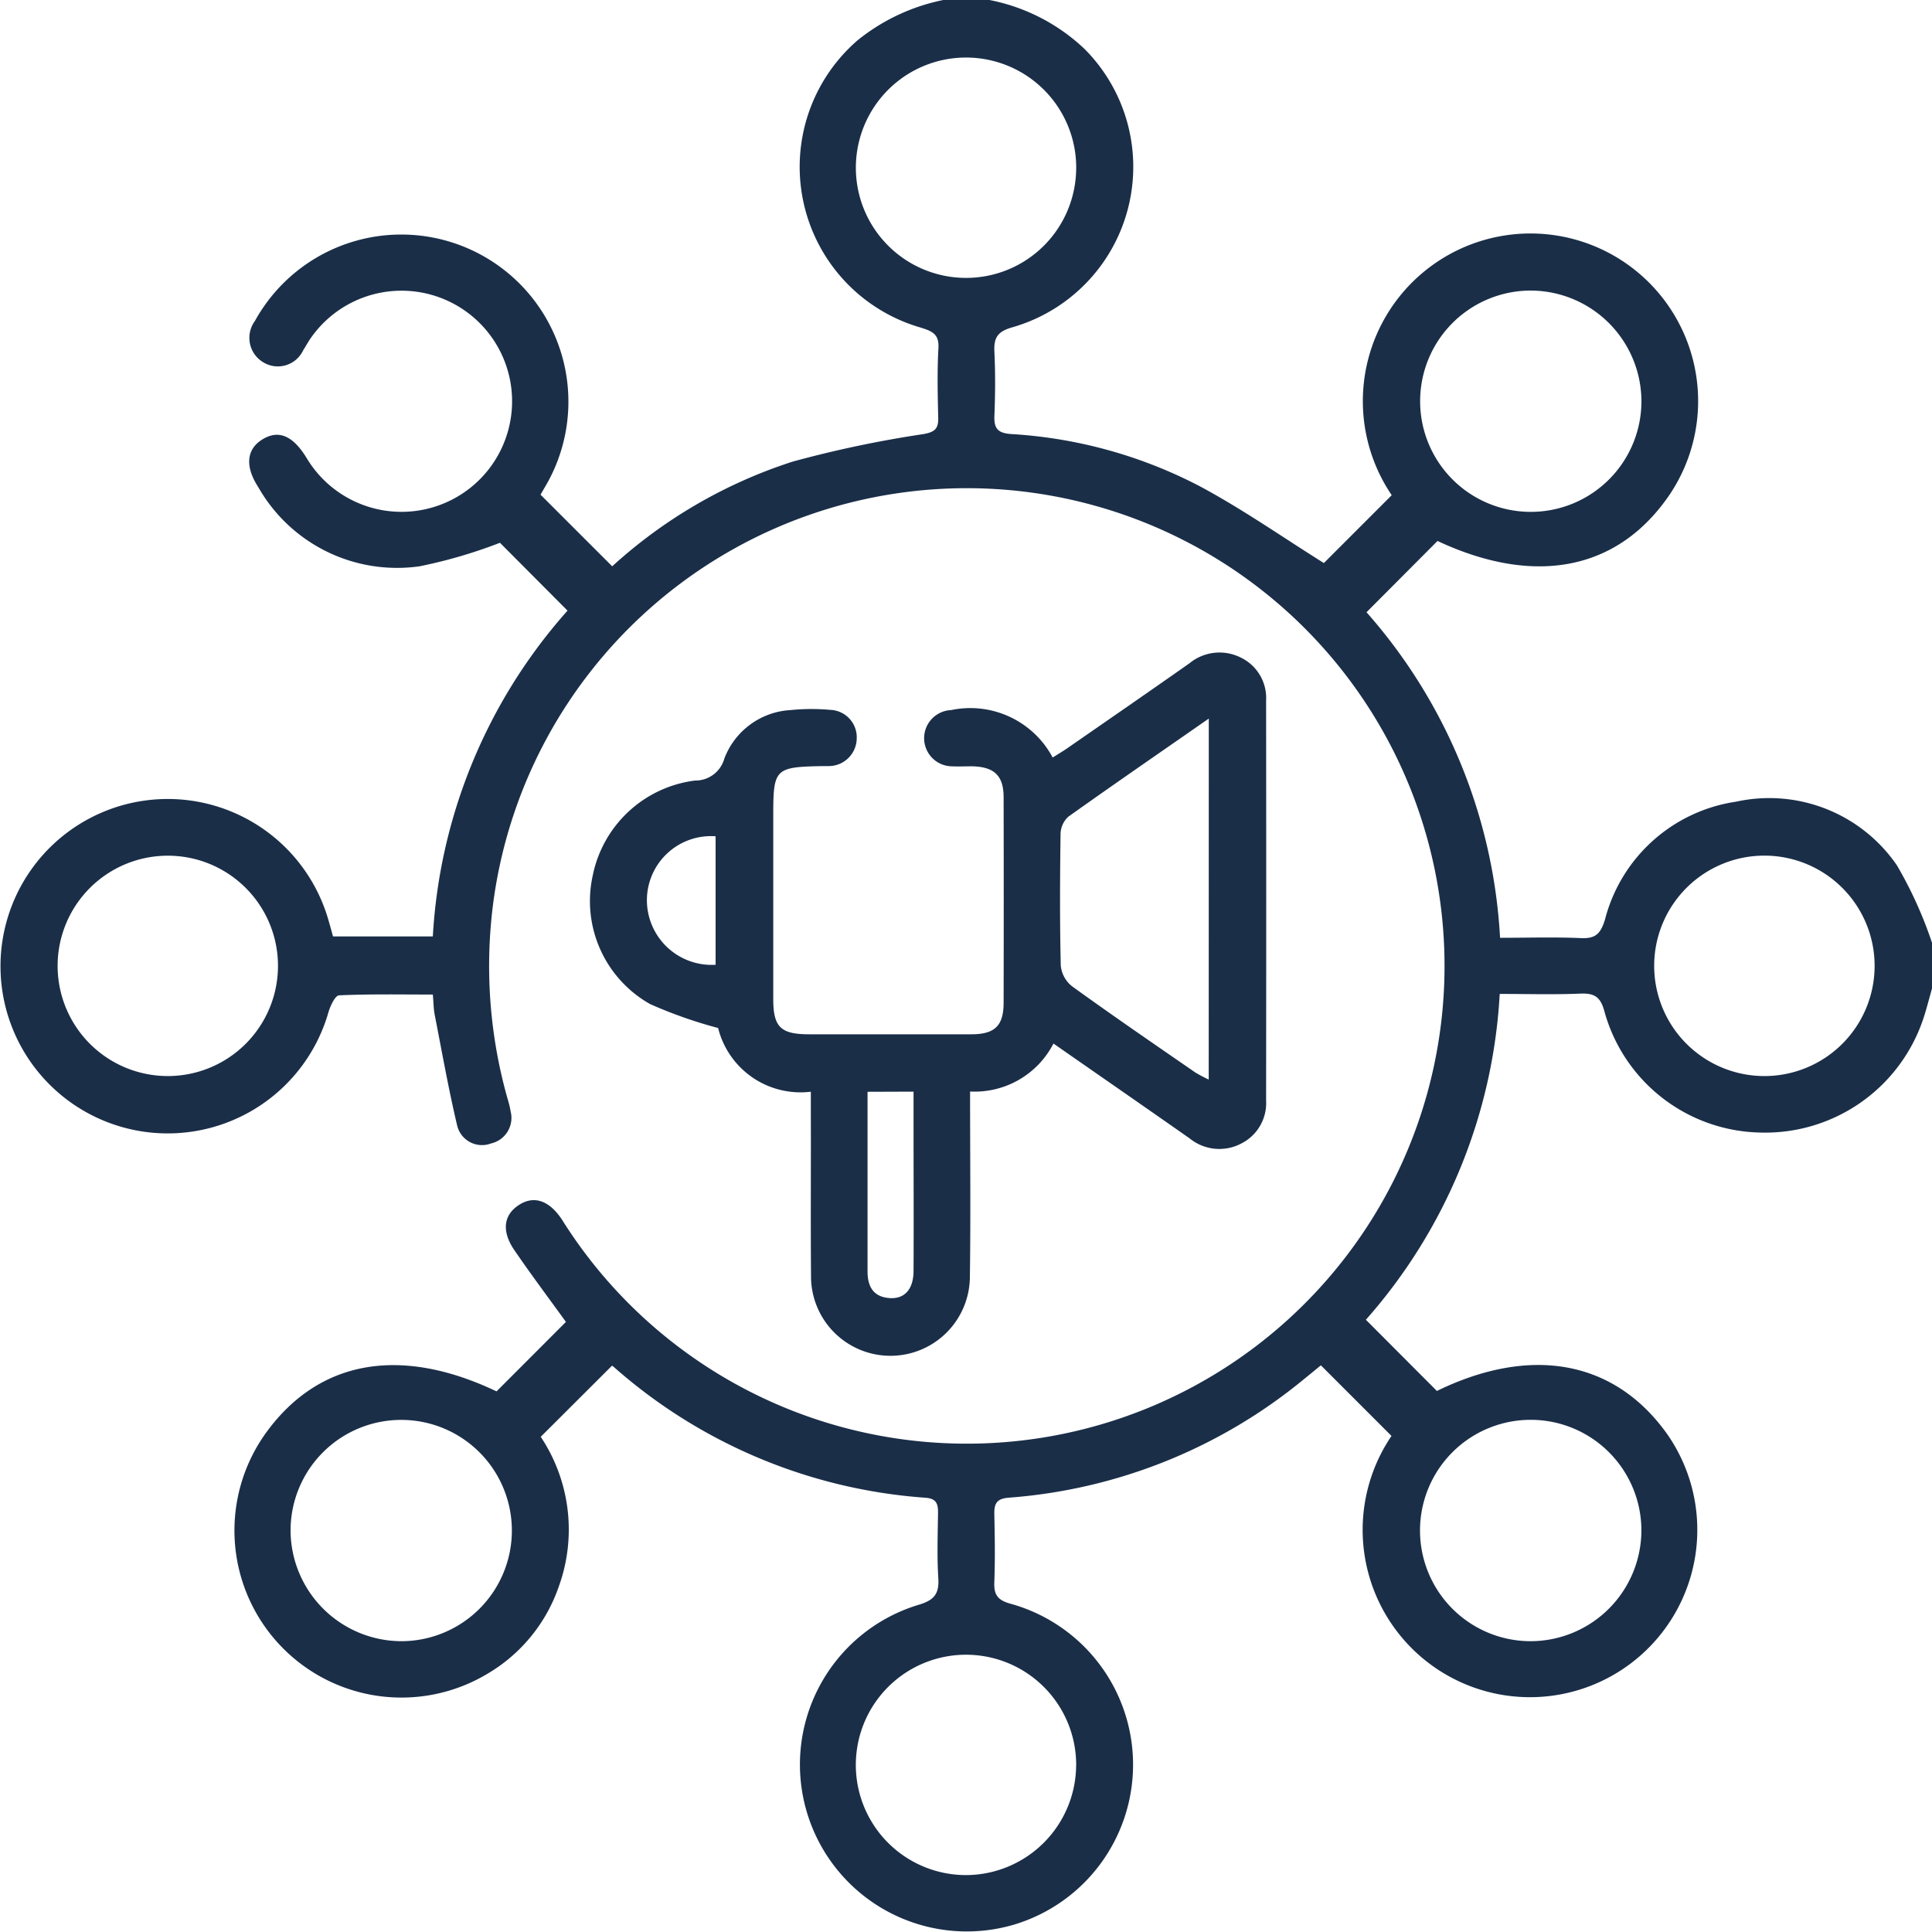 <svg xmlns="http://www.w3.org/2000/svg" width="49.256" height="49.25" viewBox="0 0 49.256 49.25">
  <g id="Group_112779" data-name="Group 112779" transform="translate(-595.706 -175.018)">
    <path id="Path_171236" data-name="Path 171236" d="M644.962,200.22c-.074.26-.139.524-.225.78a4.251,4.251,0,0,1-4.162,2.892,4.209,4.209,0,0,1-3.963-3.082c-.1-.376-.253-.475-.616-.46-.67.028-1.341.008-2.055.008a13.671,13.671,0,0,1-3.412,8.307l1.81,1.815c2.405-1.17,4.538-.782,5.878,1.109a4.266,4.266,0,1,1-7.035.038l-1.8-1.8c-.115.093-.282.232-.451.368a13.386,13.386,0,0,1-7.507,3.006c-.306.024-.374.149-.368.42.013.576.022,1.154,0,1.73-.014.33.088.466.421.556a4.257,4.257,0,0,1,.118,8.168,4.254,4.254,0,1,1-2.481-8.139c.4-.117.54-.273.514-.681-.035-.559-.014-1.122-.007-1.683,0-.225-.052-.348-.315-.369a13.424,13.424,0,0,1-7.961-3.343c-.023-.02-.056-.03-.039-.021l-1.814,1.81a4.268,4.268,0,0,1,.464,3.807,4.144,4.144,0,0,1-1.812,2.228,4.259,4.259,0,0,1-5.627-6.177c1.346-1.823,3.416-2.175,5.848-1.016l1.769-1.771c-.424-.588-.884-1.2-1.315-1.83-.327-.479-.275-.888.1-1.14.387-.264.786-.138,1.118.368a12.18,12.18,0,1,0-1.736-8.227,12.42,12.42,0,0,0,.345,5.139,2.346,2.346,0,0,1,.079.326.668.668,0,0,1-.5.814.651.651,0,0,1-.867-.471c-.22-.932-.387-1.878-.571-2.818-.027-.139-.026-.284-.046-.507-.8,0-1.6-.016-2.388.02-.1,0-.224.265-.272.427a4.263,4.263,0,1,1-.009-2.371c.044.151.086.3.124.442h2.545a13.642,13.642,0,0,1,3.434-8.306l-1.723-1.73a12.525,12.525,0,0,1-2.052.6,4.071,4.071,0,0,1-4.111-2.021c-.349-.539-.292-.974.113-1.218s.765-.1,1.117.471a2.819,2.819,0,1,0,.094-3.027c-.063.093-.115.192-.177.286a.713.713,0,0,1-1.021.306.725.725,0,0,1-.211-1.05,4.261,4.261,0,1,1,7.374,4.268l-.091.159,1.827,1.826a12.526,12.526,0,0,1,4.607-2.671,28.859,28.859,0,0,1,3.328-.7c.282-.051.384-.13.377-.413-.014-.592-.028-1.187.005-1.778.021-.367-.167-.434-.458-.526a4.264,4.264,0,0,1-1.6-7.325,5.074,5.074,0,0,1,2.192-1.027h1.155a4.872,4.872,0,0,1,2.439,1.253,4.256,4.256,0,0,1-1.845,7.094c-.38.108-.474.268-.456.626.026.543.022,1.09,0,1.634-.012.323.09.437.427.461a11.9,11.9,0,0,1,4.825,1.339c1.094.588,2.118,1.306,3.148,1.95l1.73-1.73a4.274,4.274,0,1,1,7.09-.022c-1.317,1.943-3.439,2.351-5.923,1.189l-1.81,1.817a13.661,13.661,0,0,1,3.405,8.3c.717,0,1.389-.022,2.058.008.368.016.5-.1.614-.463a4.063,4.063,0,0,1,3.344-3.015,3.947,3.947,0,0,1,4.1,1.62,10.5,10.5,0,0,1,.9,1.988Zm-7.409,13.827a2.822,2.822,0,1,0-2.814,2.813A2.83,2.83,0,0,0,637.553,214.047Zm-31.611,2.813a2.821,2.821,0,1,0-2.828-2.8A2.834,2.834,0,0,0,605.942,216.86Zm28.8-34.434a2.821,2.821,0,1,0,2.812,2.814A2.83,2.83,0,0,0,634.741,182.426Zm-34.786,14.408a2.809,2.809,0,1,0,2.837,2.784A2.807,2.807,0,0,0,599.955,196.834Zm23.188-17.54a2.809,2.809,0,1,0-2.812,2.809A2.807,2.807,0,0,0,623.143,179.294Zm17.535,23.158a2.81,2.81,0,1,0-2.8-2.818A2.811,2.811,0,0,0,640.678,202.452Zm-17.536,17.561a2.809,2.809,0,1,0-2.806,2.81A2.816,2.816,0,0,0,623.142,220.013Z" fill="#1a2e48"/>
    <path id="Path_171237" data-name="Path 171237" d="M620.438,202.846c0,1.618.017,3.172-.005,4.724a2.025,2.025,0,0,1-4.05-.022c-.012-1.378,0-2.756-.005-4.135v-.562a2.165,2.165,0,0,1-2.364-1.624,11.519,11.519,0,0,1-1.735-.611,3.014,3.014,0,0,1-1.46-3.282,3.048,3.048,0,0,1,2.607-2.416.765.765,0,0,0,.747-.56,1.92,1.92,0,0,1,1.693-1.237,5.3,5.3,0,0,1,1.008-.005.7.7,0,0,1,.674.733.714.714,0,0,1-.713.7c-.047,0-.1,0-.144,0-1.235.024-1.271.06-1.271,1.274q0,2.332,0,4.664c0,.716.187.9.915.9q2.069,0,4.136,0c.6,0,.82-.22.822-.8q.006-2.62,0-5.241c0-.553-.238-.777-.8-.791-.176,0-.353.008-.529,0a.717.717,0,0,1-.013-1.433,2.38,2.38,0,0,1,2.593,1.209c.138-.088.256-.157.368-.234,1.04-.721,2.082-1.439,3.117-2.167a1.207,1.207,0,0,1,1.309-.148,1.144,1.144,0,0,1,.647,1.1q.006,5.1,0,10.193a1.154,1.154,0,0,1-.639,1.1,1.2,1.2,0,0,1-1.312-.135c-1.141-.8-2.285-1.592-3.47-2.417A2.259,2.259,0,0,1,620.438,202.846Zm6.086-9.508c-1.251.871-2.423,1.677-3.579,2.5a.611.611,0,0,0-.2.435c-.016,1.12-.021,2.241.005,3.361a.766.766,0,0,0,.285.527c1.037.75,2.093,1.473,3.146,2.2a3.554,3.554,0,0,0,.341.18Zm-8.7,9.515c0,1.551,0,3.066,0,4.582,0,.39.154.654.573.678.377.022.6-.232.6-.7.006-1.215,0-2.43,0-3.646v-.918Zm-3.874-3.238v-3.276a1.634,1.634,0,0,0-1.751,1.6A1.651,1.651,0,0,0,613.948,199.615Z" fill="#1a2e48"/>
  </g>
</svg>

